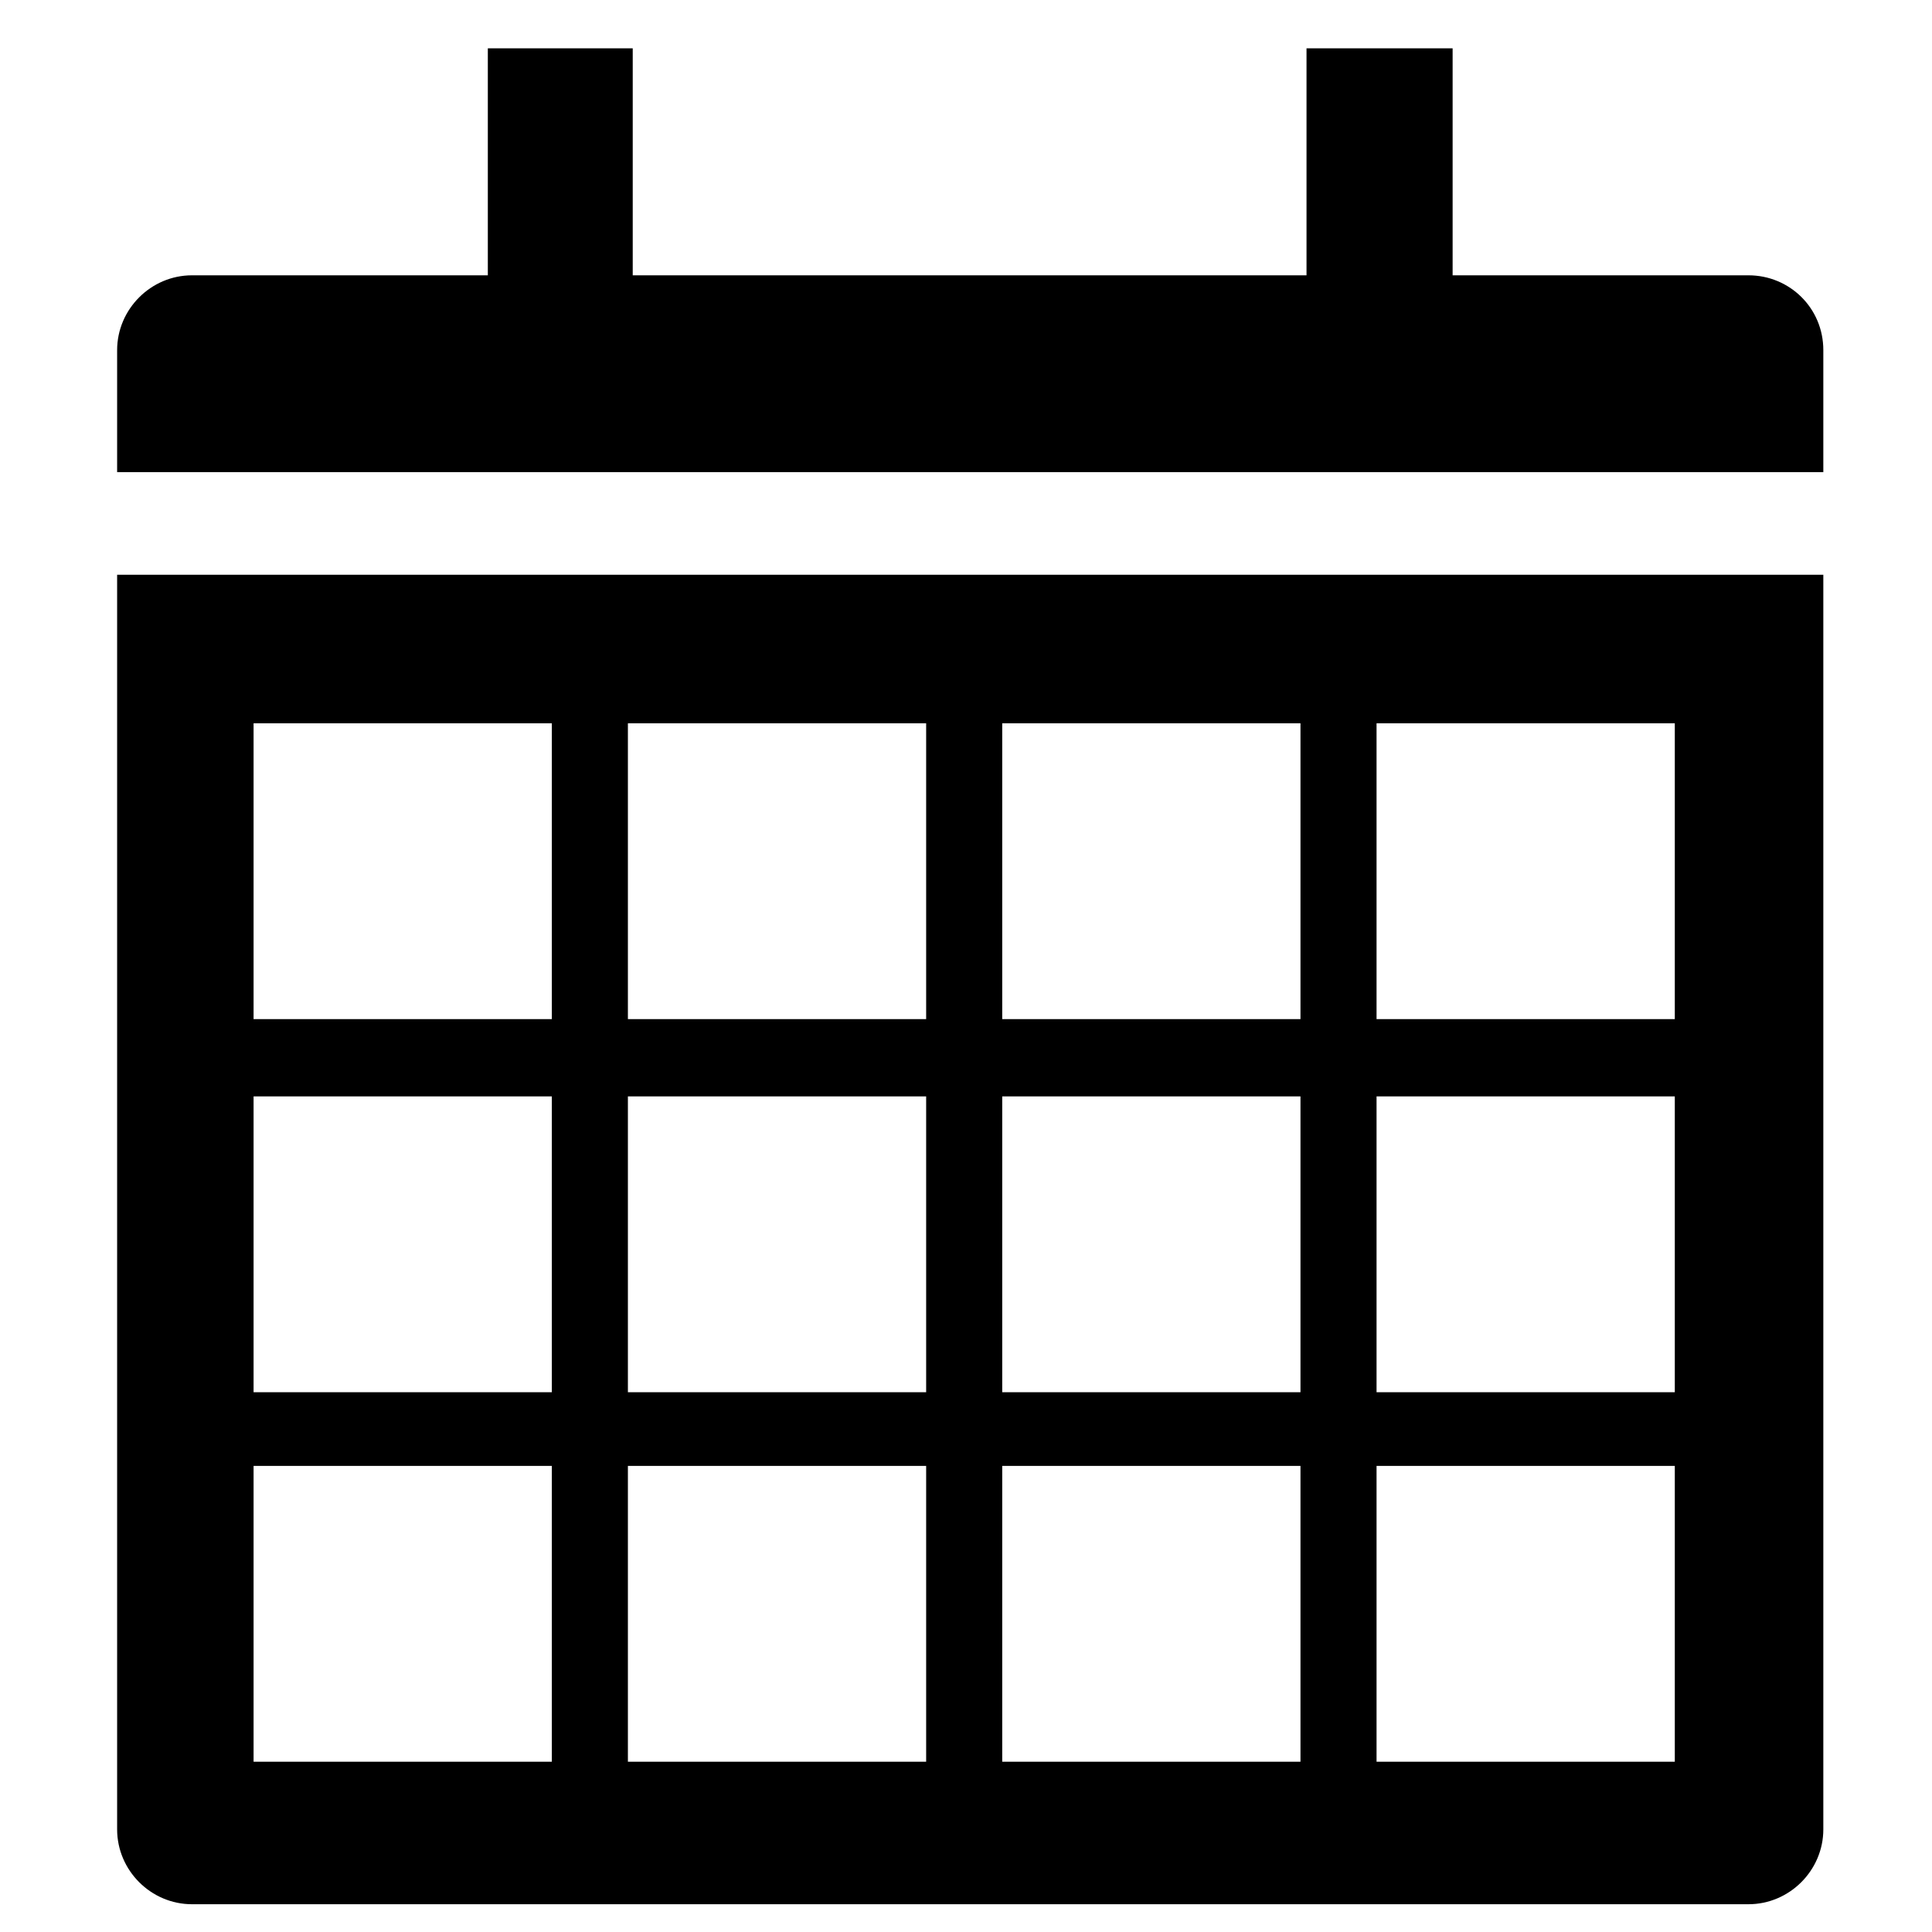 <svg viewBox="0 0 160 160"><path class="st0" d="M9.7,151.5c0,3.4,2.8,6.2,6.2,6.2h128.9c3.4,0,6.2-2.8,6.2-6.2V47.6H9.7V151.5z M114,59.9h24.7v24.5H114V59.9z M114,90.8h24.7v24.5H114V90.8z M114,121.4h24.7v24.5H114V121.4z M83,59.9h24.7v24.5H83V59.9z M83,90.8h24.7v24.5H83V90.8z M83,121.4h24.7v24.5H83V121.4z M52,59.9h24.7v24.5H52V59.9z M52,90.8h24.7v24.5H52V90.8z M52,121.4h24.7v24.5H52V121.4z M21,59.9 h24.7v24.5H21V59.9z M21,90.8h24.7v24.5H21V90.8z M21,121.4h24.7v24.5H21V121.4z M144.8,22.8h-24.5V4h-12.1v18.8H52.4V4h-12v18.8 H15.9c-3.4,0-6.2,2.8-6.2,6.2v10.1H151V29C151,25.5,148.2,22.8,144.8,22.8z"/></svg>